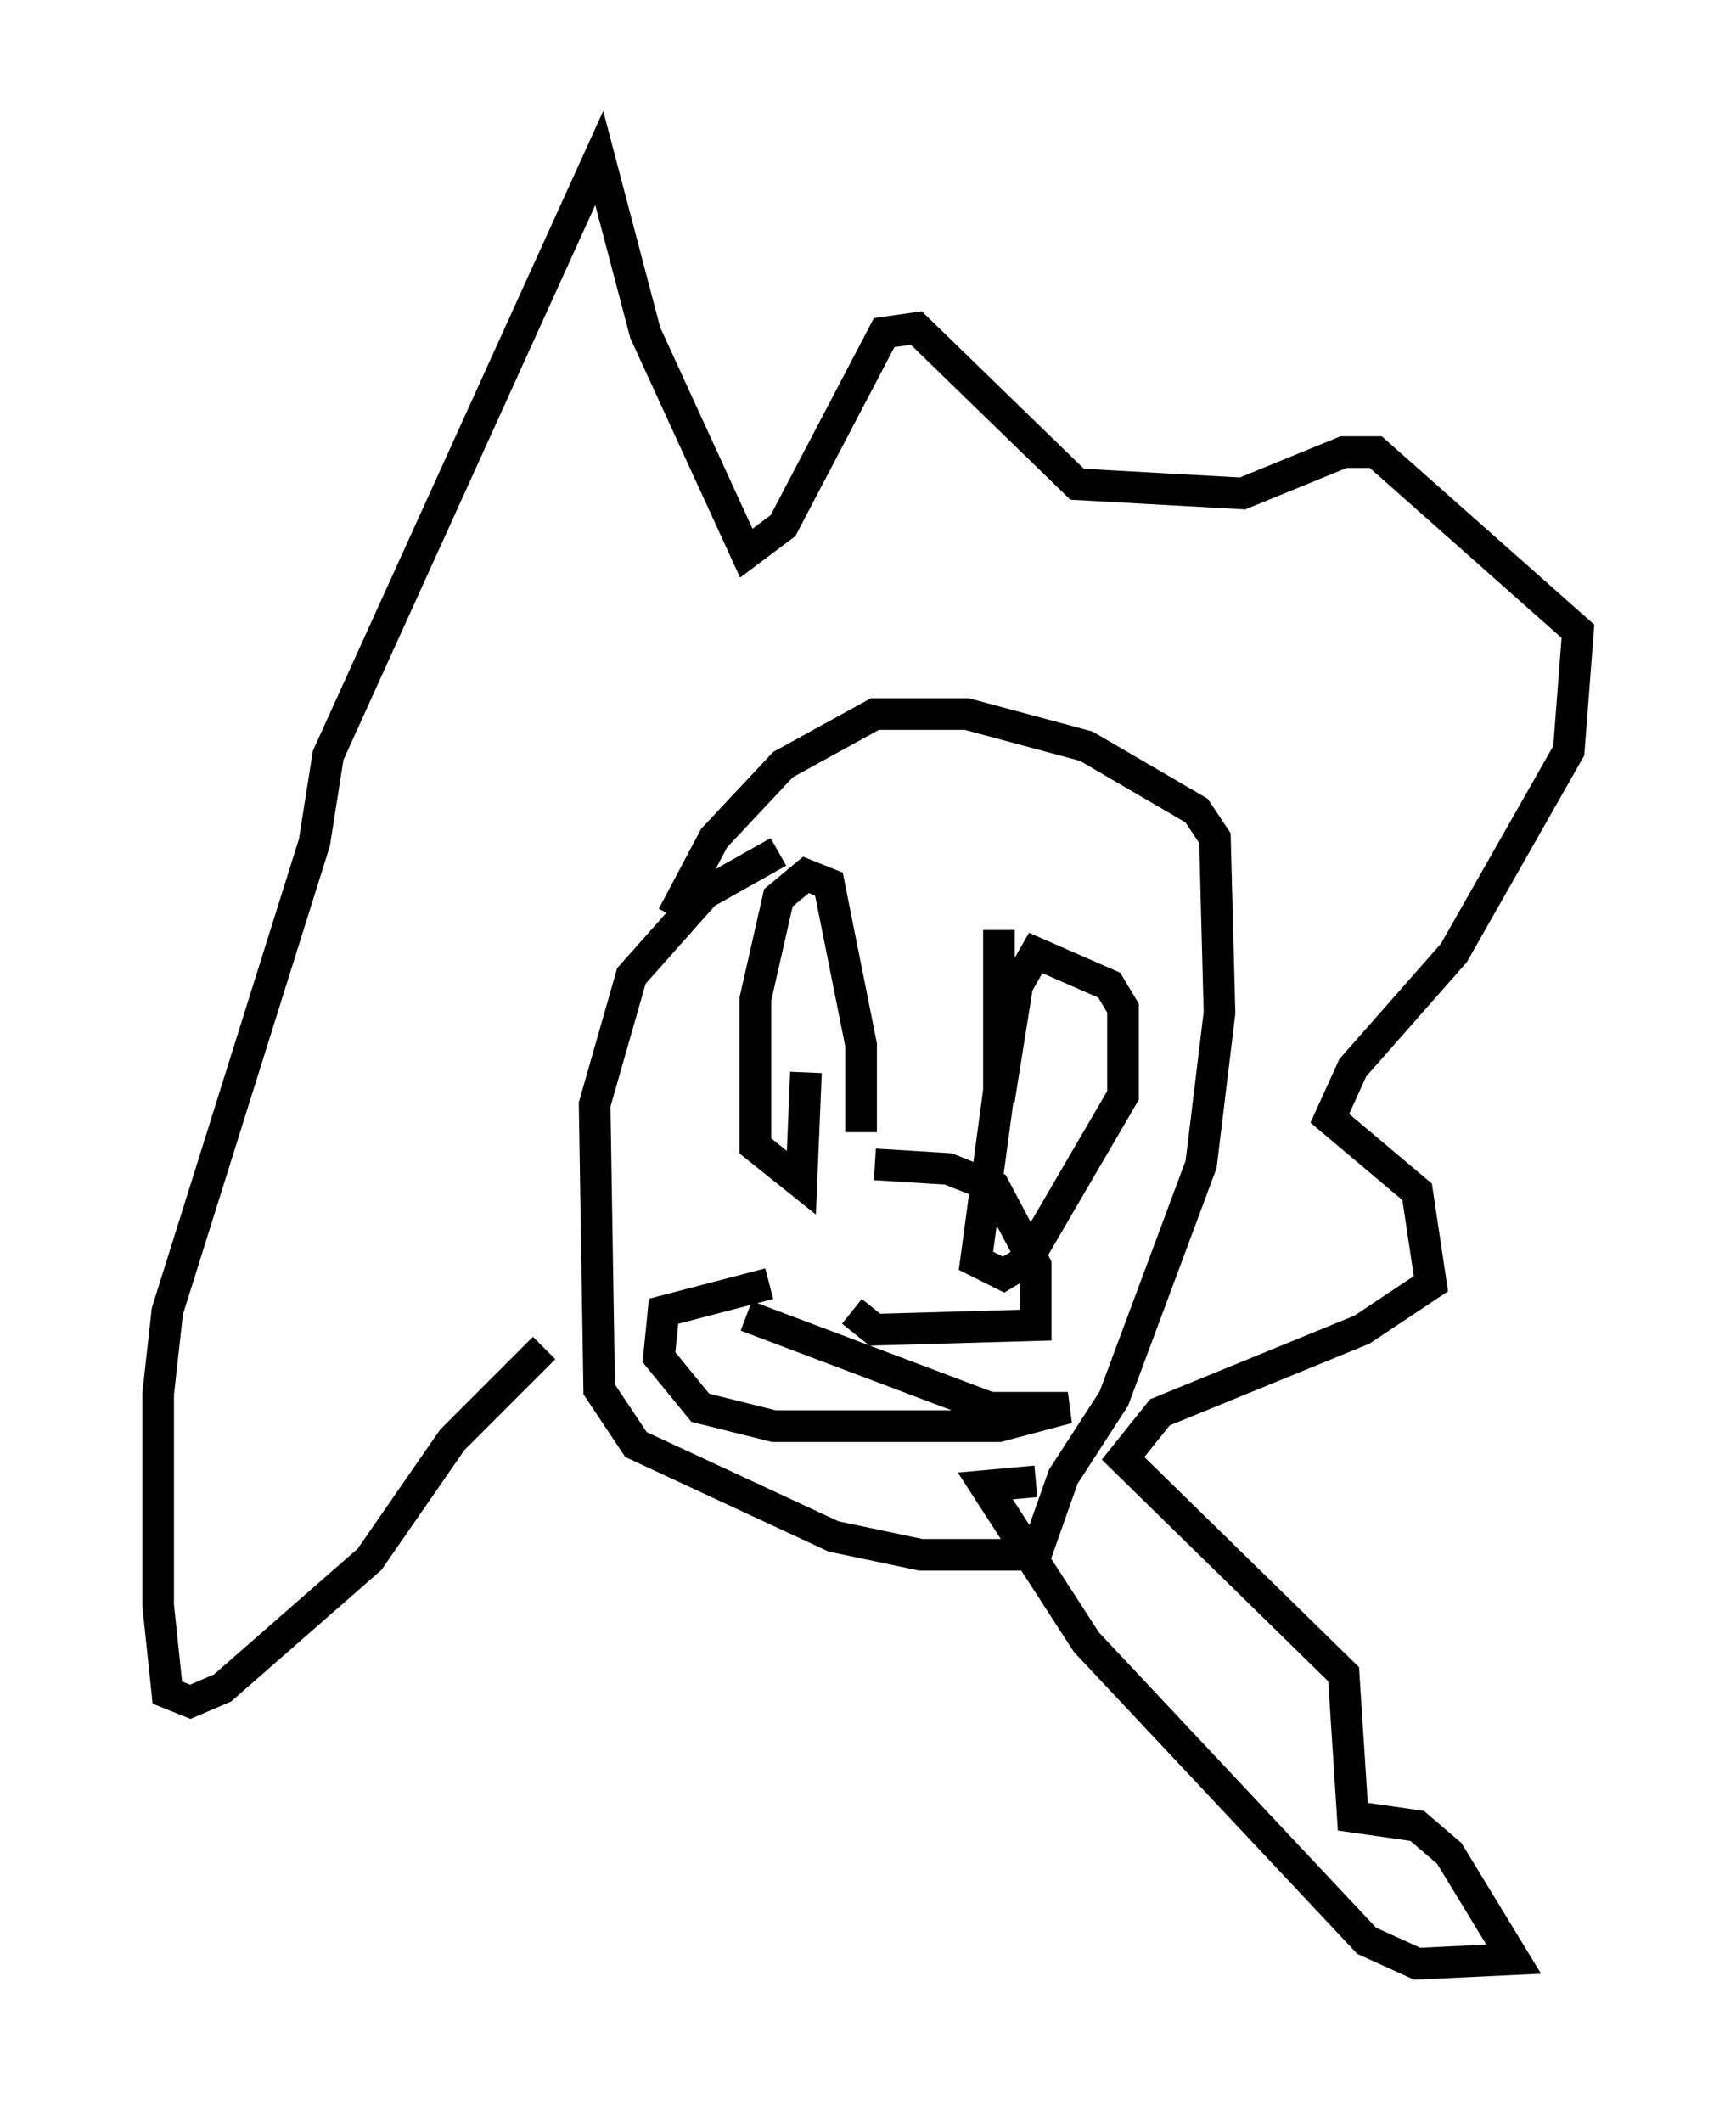 <?xml version="1.0" encoding="utf-8" ?>
<svg baseProfile="full" height="67.084" version="1.1" width="54.883" xmlns="http://www.w3.org/2000/svg" xmlns:ev="http://www.w3.org/2001/xml-events" xmlns:xlink="http://www.w3.org/1999/xlink"><defs /><rect fill="white" height="67.084" width="54.883" x="0" y="0" /><path d="M28.24, 38.263 m-1.307, 3.196 l0.726, 0.581 5.084, -0.145 l0.0, -1.888 -1.307, -2.469 l-1.453, -0.581 -2.324, -0.145 m-0.436, -1.017 l0.0, -2.76 -1.017, -5.084 l-0.726, -0.291 -0.872, 0.726 l-0.726, 3.196 0.0, 4.648 l1.453, 1.162 0.145, -3.486 m6.101, -4.503 l0.0, 5.084 -0.726, 5.374 l0.872, 0.436 0.726, -0.436 l3.05, -5.229 0.0, -2.76 l-0.436, -0.726 -2.324, -1.017 l-0.581, 1.017 -0.581, 3.631 m-6.972, -7.844 l-2.324, 1.307 -2.324, 2.615 l-1.162, 4.067 0.145, 9.006 l1.162, 1.743 6.246, 2.905 l2.76, 0.581 3.631, 0.0 l0.872, -2.469 1.598, -2.469 l2.76, -7.408 0.581, -4.793 l-0.145, -5.52 -0.581, -0.872 l-3.486, -2.034 -3.777, -1.017 l-2.905, 0.0 -2.905, 1.598 l-2.179, 2.324 -1.307, 2.469 m2.324, 12.637 l7.698, 2.905 2.469, 0.0 l-2.179, 0.581 -7.117, 0.0 l-2.324, -0.581 -1.307, -1.598 l0.145, -1.453 3.341, -0.872 m-7.117, 2.034 l-2.905, 2.905 -2.615, 3.777 l-4.648, 4.067 -1.017, 0.436 l-0.726, -0.291 -0.291, -2.76 l0.0, -6.682 0.291, -2.615 l4.648, -14.816 0.436, -2.76 l8.57, -18.883 1.453, 5.52 l3.196, 6.972 1.162, -0.872 l3.196, -6.101 1.017, -0.145 l5.084, 4.939 5.229, 0.291 l3.196, -1.307 1.017, 0.0 l6.391, 5.665 -0.291, 3.777 l-3.631, 6.391 -3.196, 3.631 l-0.726, 1.598 2.76, 2.324 l0.436, 2.905 -2.179, 1.453 l-6.391, 2.615 -1.162, 1.453 l6.972, 6.827 0.291, 4.503 l2.034, 0.291 1.017, 0.872 l2.034, 3.341 -3.05, 0.145 l-1.598, -0.726 -8.86, -9.441 l-3.196, -4.939 1.598, -0.145 " fill="none" stroke="black" stroke-width="1" /></svg>